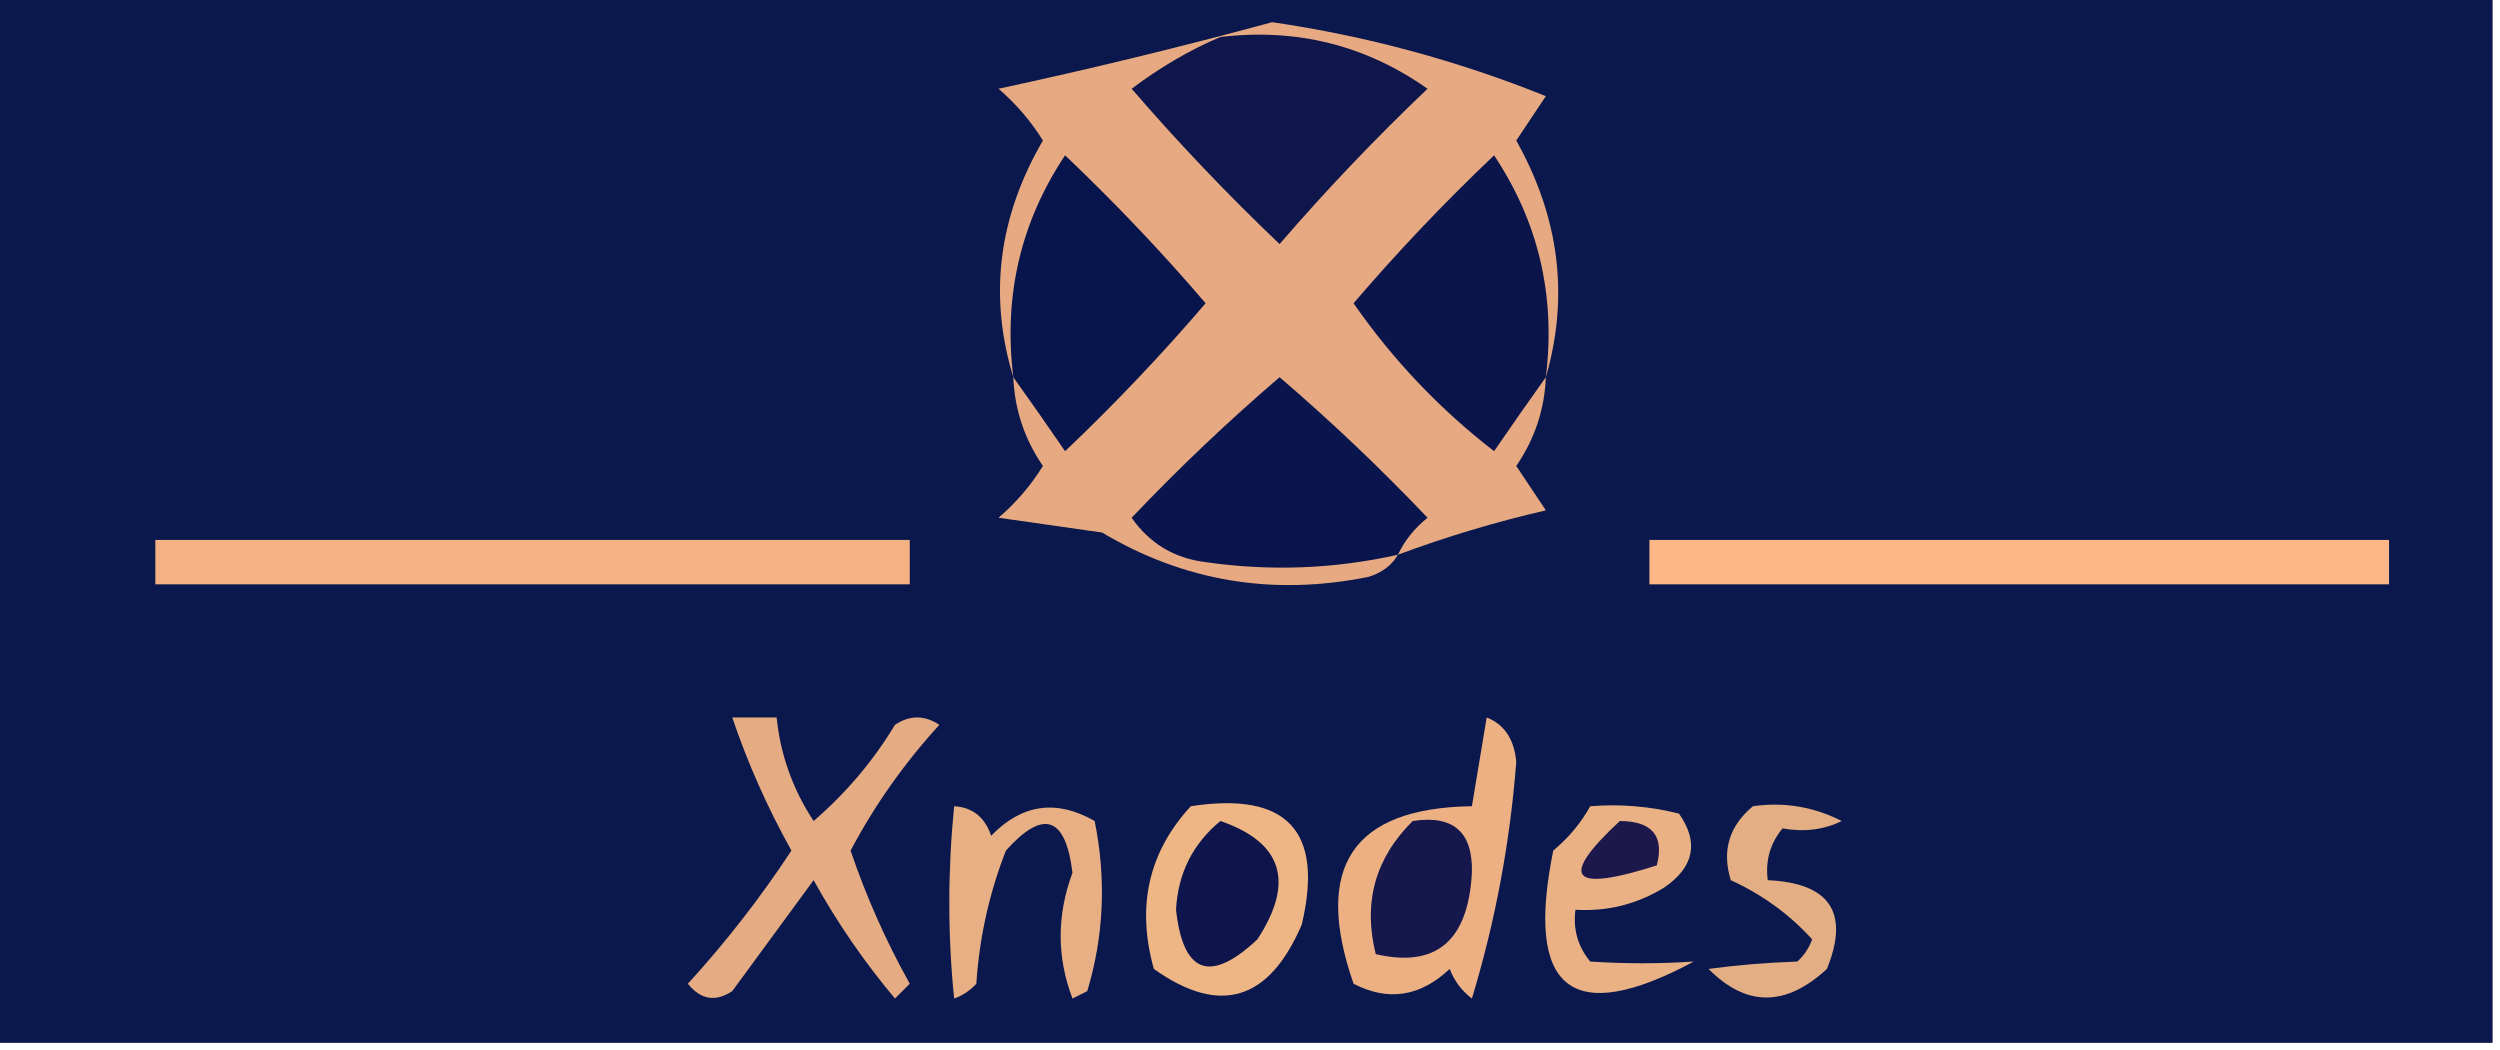 <?xml version="1.0" encoding="UTF-8"?>
<!DOCTYPE svg PUBLIC "-//W3C//DTD SVG 1.1//EN" "http://www.w3.org/Graphics/SVG/1.1/DTD/svg11.dtd">
<svg xmlns="http://www.w3.org/2000/svg" version="1.1" width="169px" height="71px" style="shape-rendering:geometricPrecision; text-rendering:geometricPrecision; image-rendering:optimizeQuality; fill-rule:evenodd; clip-rule:evenodd" xmlns:xlink="http://www.w3.org/1999/xlink">
<g><path style="opacity:1" fill="#0a184d" d="M -0.5,-0.5 C 55.833,-0.5 112.167,-0.5 168.5,-0.5C 168.5,23.167 168.5,46.833 168.5,70.5C 112.167,70.5 55.833,70.5 -0.5,70.5C -0.5,46.833 -0.5,23.167 -0.5,-0.5 Z"/></g>
<g><path style="opacity:1" fill="#e6a981" d="M 104.5,25.5 C 104.414,27.677 103.747,29.677 102.5,31.5C 103.167,32.5 103.833,33.5 104.5,34.5C 101.075,35.29 97.742,36.29 94.5,37.5C 94.082,38.222 93.416,38.722 92.5,39C 86.042,40.301 80.042,39.301 74.5,36C 72.167,35.667 69.833,35.333 67.5,35C 68.687,33.98 69.687,32.814 70.5,31.5C 69.253,29.677 68.586,27.677 68.5,25.5C 66.822,20.004 67.488,14.67 70.5,9.5C 69.687,8.186 68.687,7.019 67.5,6C 73.674,4.671 79.841,3.171 86,1.5C 92.36,2.429 98.526,4.095 104.5,6.5C 103.833,7.5 103.167,8.5 102.5,9.5C 105.417,14.704 106.084,20.038 104.5,25.5 Z"/></g>
<g><path style="opacity:1" fill="#0e164c" d="M 82.5,2.5 C 87.655,1.89 92.322,3.056 96.5,6C 92.956,9.375 89.623,12.875 86.5,16.5C 82.984,13.151 79.651,9.651 76.5,6C 78.432,4.542 80.432,3.375 82.5,2.5 Z"/></g>
<g><path style="opacity:1" fill="#08144c" d="M 68.5,25.5 C 67.826,20.016 68.992,15.016 72,10.5C 75.349,13.682 78.516,17.015 81.5,20.5C 78.516,23.985 75.349,27.318 72,30.5C 70.811,28.767 69.644,27.1 68.5,25.5 Z"/></g>
<g><path style="opacity:1" fill="#0b154c" d="M 104.5,25.5 C 103.356,27.1 102.189,28.767 101,30.5C 97.313,27.647 94.147,24.314 91.5,20.5C 94.484,17.015 97.651,13.682 101,10.5C 104.008,15.016 105.174,20.016 104.5,25.5 Z"/></g>
<g><path style="opacity:1" fill="#09154c" d="M 94.5,37.5 C 90.204,38.462 85.871,38.629 81.5,38C 79.382,37.74 77.716,36.74 76.5,35C 79.682,31.651 83.015,28.484 86.5,25.5C 89.985,28.484 93.318,31.651 96.5,35C 95.62,35.708 94.953,36.542 94.5,37.5 Z"/></g>
<g><path style="opacity:1" fill="#f4b184" d="M 10.5,36.5 C 27.5,36.5 44.5,36.5 61.5,36.5C 61.5,37.5 61.5,38.5 61.5,39.5C 44.5,39.5 27.5,39.5 10.5,39.5C 10.5,38.5 10.5,37.5 10.5,36.5 Z"/></g>
<g><path style="opacity:1" fill="#fdb686" d="M 111.5,36.5 C 128.167,36.5 144.833,36.5 161.5,36.5C 161.5,37.5 161.5,38.5 161.5,39.5C 144.833,39.5 128.167,39.5 111.5,39.5C 111.5,38.5 111.5,37.5 111.5,36.5 Z"/></g>
<g><path style="opacity:1" fill="#e9b184" d="M 107.5,54.5 C 109.527,54.338 111.527,54.505 113.5,55C 114.86,56.938 114.527,58.604 112.5,60C 110.655,61.128 108.655,61.628 106.5,61.5C 106.33,62.822 106.663,63.989 107.5,65C 109.856,65.155 112.189,65.155 114.5,65C 106.25,69.433 103.083,66.933 105,57.5C 106.045,56.627 106.878,55.627 107.5,54.5 Z"/></g>
<g><path style="opacity:1" fill="#1c184c" d="M 109.5,55.5 C 111.686,55.511 112.519,56.511 112,58.5C 106.173,60.365 105.34,59.365 109.5,55.5 Z"/></g>
<g><path style="opacity:1" fill="#e5ab82" d="M 49.5,48.5 C 50.5,48.5 51.5,48.5 52.5,48.5C 52.755,51.016 53.589,53.35 55,55.5C 57.19,53.612 59.023,51.445 60.5,49C 61.5,48.333 62.5,48.333 63.5,49C 61.118,51.61 59.118,54.444 57.5,57.5C 58.556,60.613 59.889,63.613 61.5,66.5C 61.167,66.833 60.833,67.167 60.5,67.5C 58.432,65.044 56.599,62.378 55,59.5C 53.167,62 51.333,64.5 49.5,67C 48.365,67.749 47.365,67.583 46.5,66.5C 49.075,63.681 51.408,60.681 53.5,57.5C 51.88,54.596 50.547,51.596 49.5,48.5 Z"/></g>
<g><path style="opacity:1" fill="#eeb585" d="M 80.5,54.5 C 87,53.499 89.5,56.165 88,62.5C 85.787,67.67 82.454,68.67 78,65.5C 76.812,61.259 77.645,57.592 80.5,54.5 Z"/></g>
<g><path style="opacity:1" fill="#0d154c" d="M 82.5,55.5 C 86.702,56.952 87.535,59.618 85,63.5C 81.811,66.493 79.978,65.826 79.5,61.5C 79.628,59.045 80.628,57.045 82.5,55.5 Z"/></g>
<g><path style="opacity:1" fill="#e7af83" d="M 64.5,54.5 C 65.75,54.577 66.583,55.244 67,56.5C 69.075,54.352 71.408,54.018 74,55.5C 74.793,59.423 74.626,63.256 73.5,67C 73.167,67.167 72.833,67.333 72.5,67.5C 71.433,64.703 71.433,61.869 72.5,59C 72.031,55.178 70.531,54.678 68,57.5C 66.873,60.377 66.207,63.377 66,66.5C 65.586,66.957 65.086,67.291 64.5,67.5C 64.064,63.244 64.064,58.911 64.5,54.5 Z"/></g>
<g><path style="opacity:1" fill="#ecb083" d="M 100.5,48.5 C 101.693,48.97 102.36,49.97 102.5,51.5C 102.079,56.971 101.079,62.304 99.5,67.5C 98.808,66.975 98.308,66.308 98,65.5C 96.007,67.378 93.841,67.712 91.5,66.5C 88.759,58.614 91.425,54.614 99.5,54.5C 99.833,52.5 100.167,50.5 100.5,48.5 Z"/></g>
<g><path style="opacity:1" fill="#16184d" d="M 95.5,55.5 C 98.243,55.077 99.576,56.244 99.5,59C 99.25,63.612 97.083,65.445 93,64.5C 92.131,61.007 92.964,58.007 95.5,55.5 Z"/></g>
<g><path style="opacity:1" fill="#e3ae83" d="M 118.5,54.5 C 120.604,54.201 122.604,54.534 124.5,55.5C 123.284,56.096 121.951,56.263 120.5,56C 119.663,57.011 119.33,58.178 119.5,59.5C 123.707,59.694 125.04,61.694 123.5,65.5C 120.712,68.075 118.045,68.075 115.5,65.5C 117.343,65.245 119.343,65.078 121.5,65C 121.957,64.586 122.291,64.086 122.5,63.5C 120.971,61.812 119.137,60.479 117,59.5C 116.387,57.505 116.887,55.838 118.5,54.5 Z"/></g>
</svg>

